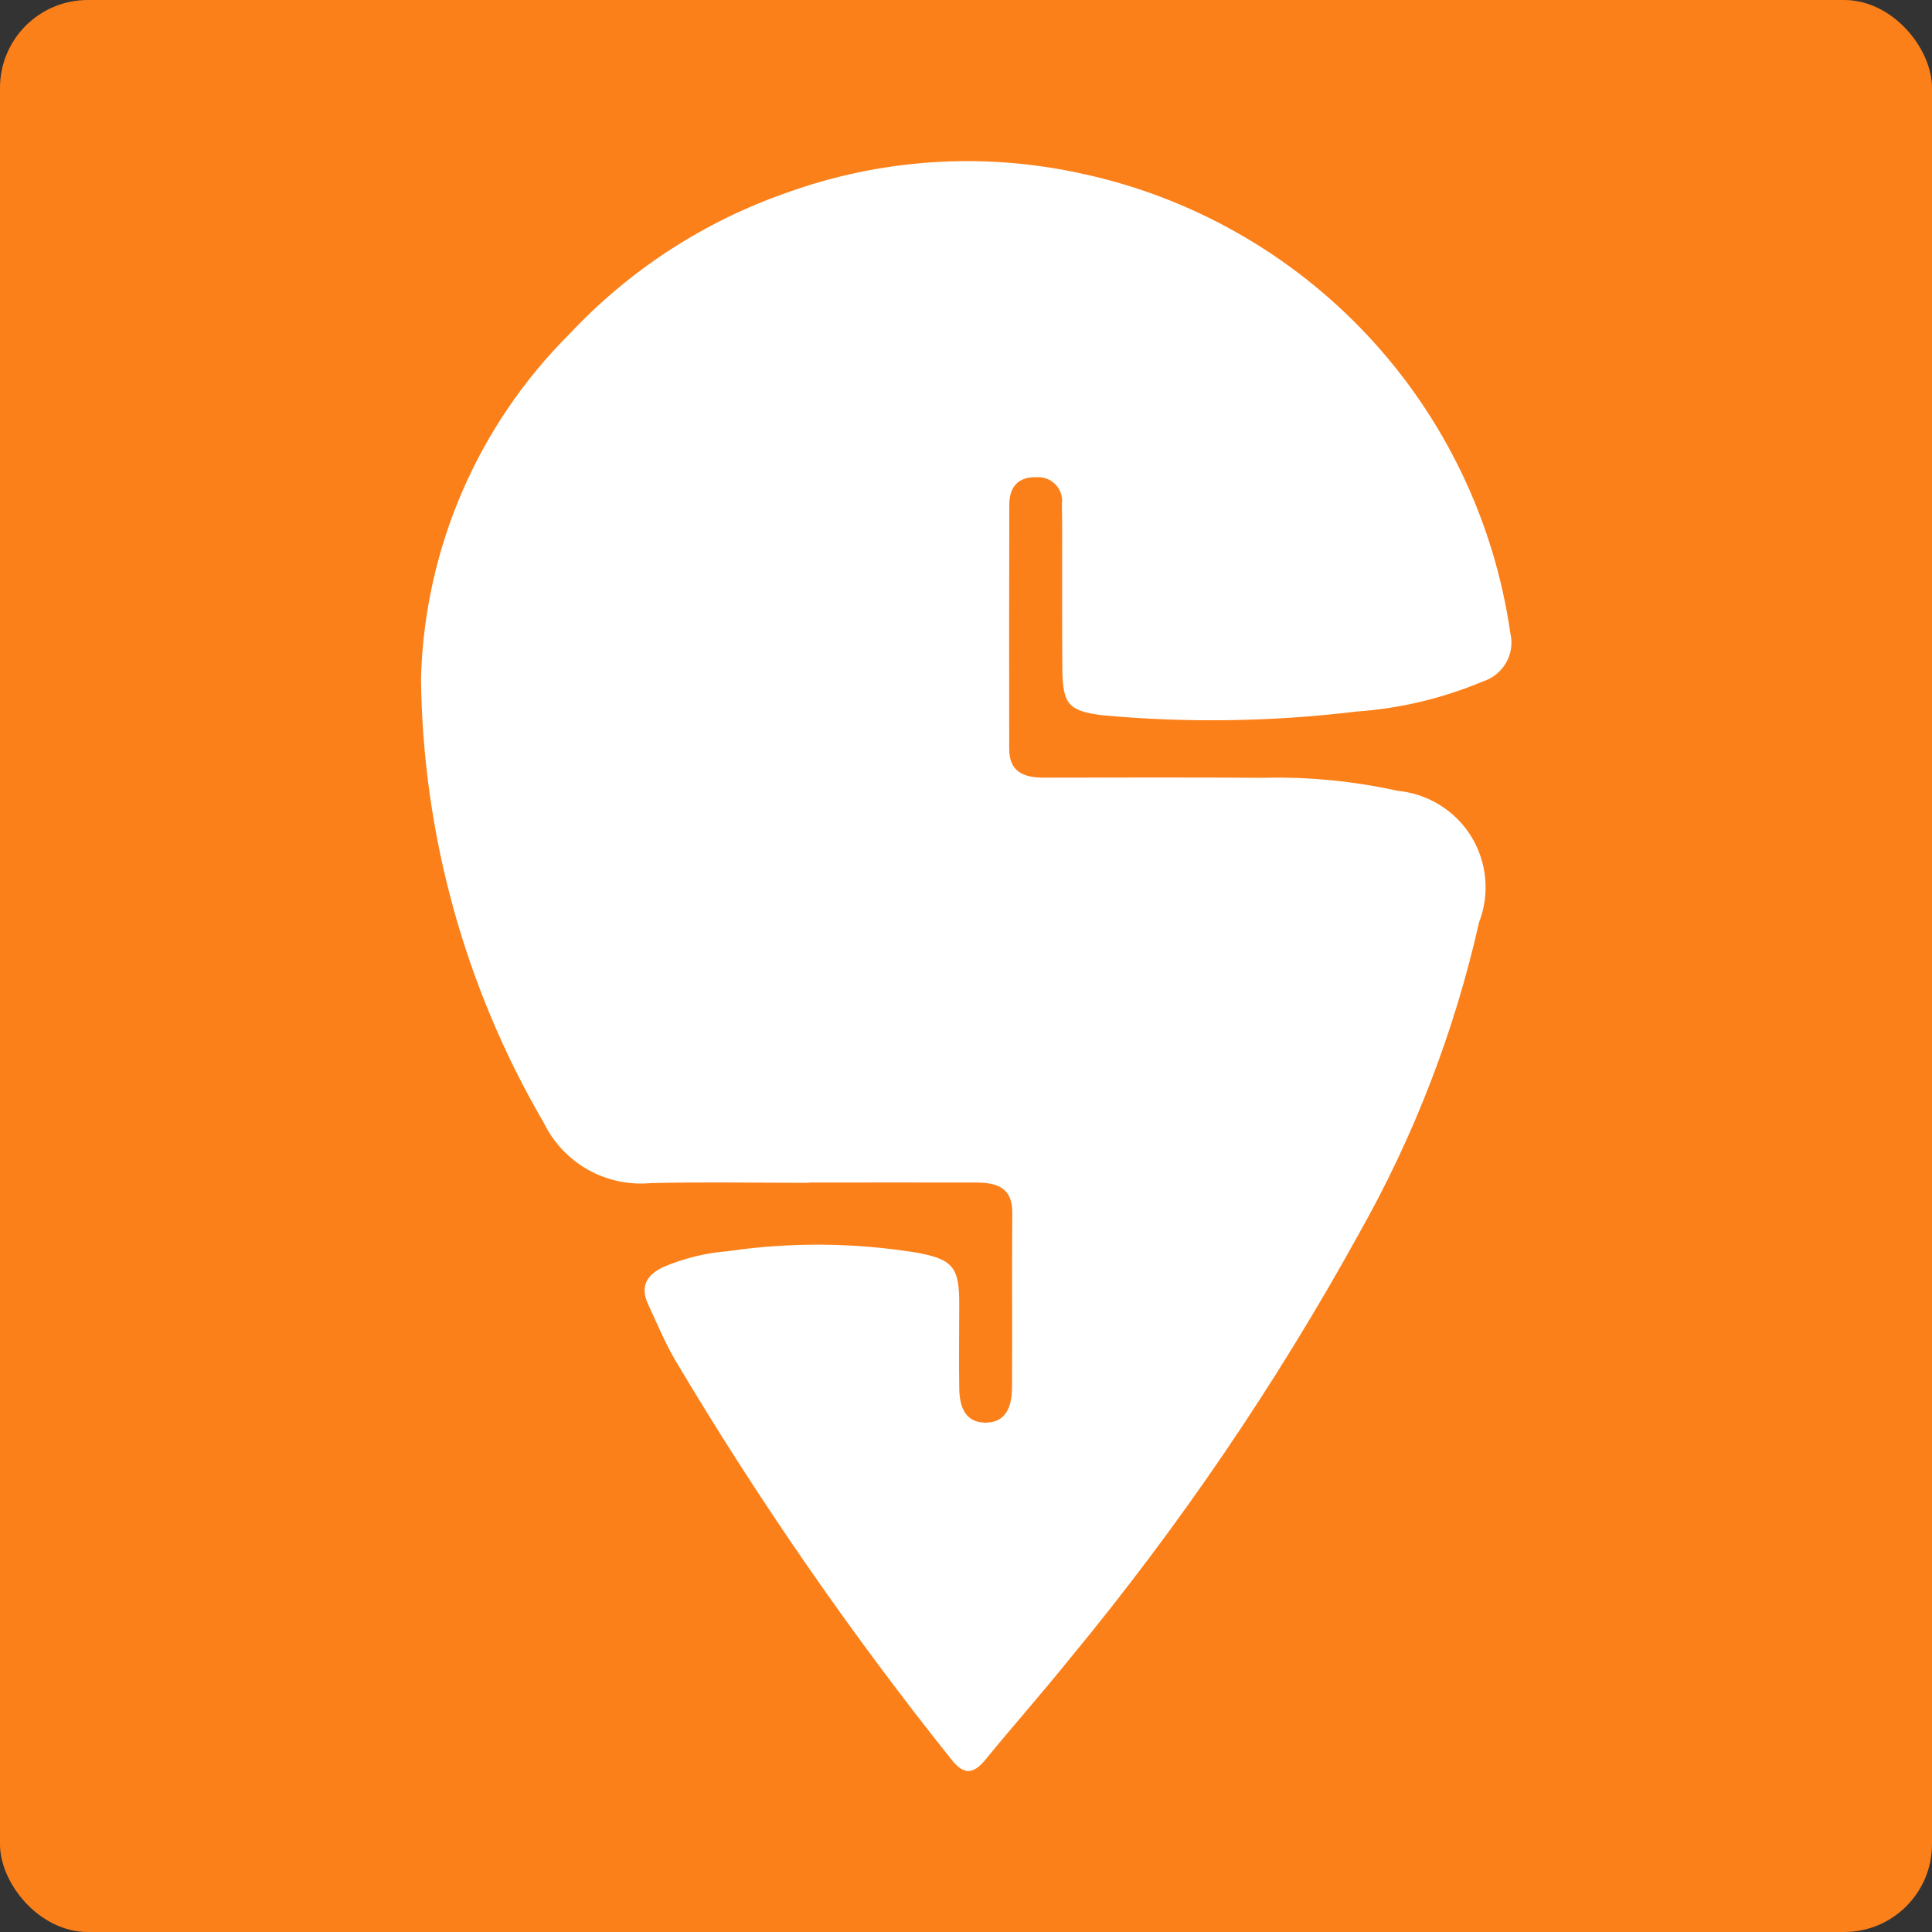<svg width="22" height="22" viewBox="0 0 22 22" fill="none" xmlns="http://www.w3.org/2000/svg">
<rect x="0" y="0" width="22" height="22" fill="#333333" stroke="none"/>
<rect width="22" height="22" rx="1" fill="#FC8019"/>
<path d="M9.21 13.469C8.61 13.469 8.011 13.458 7.412 13.472C7.163 13.495 6.913 13.442 6.695 13.32C6.478 13.197 6.302 13.011 6.193 12.787C5.296 11.251 4.814 9.508 4.794 7.729C4.832 6.251 5.439 4.844 6.487 3.801C7.168 3.074 8.016 2.523 8.957 2.195C10.028 1.808 11.187 1.731 12.3 1.973C13.555 2.239 14.697 2.884 15.573 3.82C16.449 4.756 17.016 5.939 17.198 7.208C17.226 7.323 17.209 7.444 17.15 7.547C17.091 7.649 16.996 7.726 16.883 7.761C16.424 7.953 15.937 8.069 15.441 8.103C14.483 8.219 13.516 8.233 12.555 8.145C12.17 8.097 12.101 8.021 12.097 7.623C12.093 7.08 12.096 6.538 12.095 5.994L12.092 5.741C12.098 5.701 12.094 5.661 12.082 5.622C12.069 5.584 12.049 5.549 12.021 5.519C11.994 5.49 11.96 5.467 11.922 5.452C11.885 5.438 11.845 5.431 11.805 5.434C11.589 5.427 11.494 5.549 11.493 5.746C11.49 6.673 11.491 7.6 11.492 8.527C11.492 8.791 11.659 8.855 11.883 8.855C12.717 8.854 13.55 8.851 14.383 8.857C14.898 8.844 15.412 8.894 15.914 9.005C16.084 9.021 16.249 9.076 16.394 9.166C16.539 9.255 16.662 9.378 16.752 9.523C16.842 9.669 16.897 9.833 16.912 10.003C16.928 10.173 16.904 10.345 16.842 10.504C16.562 11.748 16.1 12.943 15.472 14.053C14.531 15.758 13.434 17.372 12.193 18.874C11.877 19.268 11.541 19.646 11.222 20.037C11.077 20.213 10.968 20.21 10.827 20.027C9.677 18.587 8.628 17.069 7.686 15.484C7.57 15.283 7.479 15.065 7.381 14.854C7.286 14.65 7.362 14.516 7.558 14.426C7.791 14.327 8.039 14.267 8.291 14.247C9.005 14.143 9.731 14.149 10.443 14.265C10.856 14.34 10.924 14.438 10.923 14.851C10.923 15.169 10.918 15.487 10.923 15.806C10.925 16.008 10.983 16.201 11.225 16.2C11.465 16.198 11.522 16.003 11.524 15.802C11.528 15.137 11.522 14.472 11.527 13.807C11.529 13.521 11.348 13.467 11.119 13.466C10.483 13.465 9.846 13.465 9.21 13.466V13.469Z" fill="white"/>
</svg>
